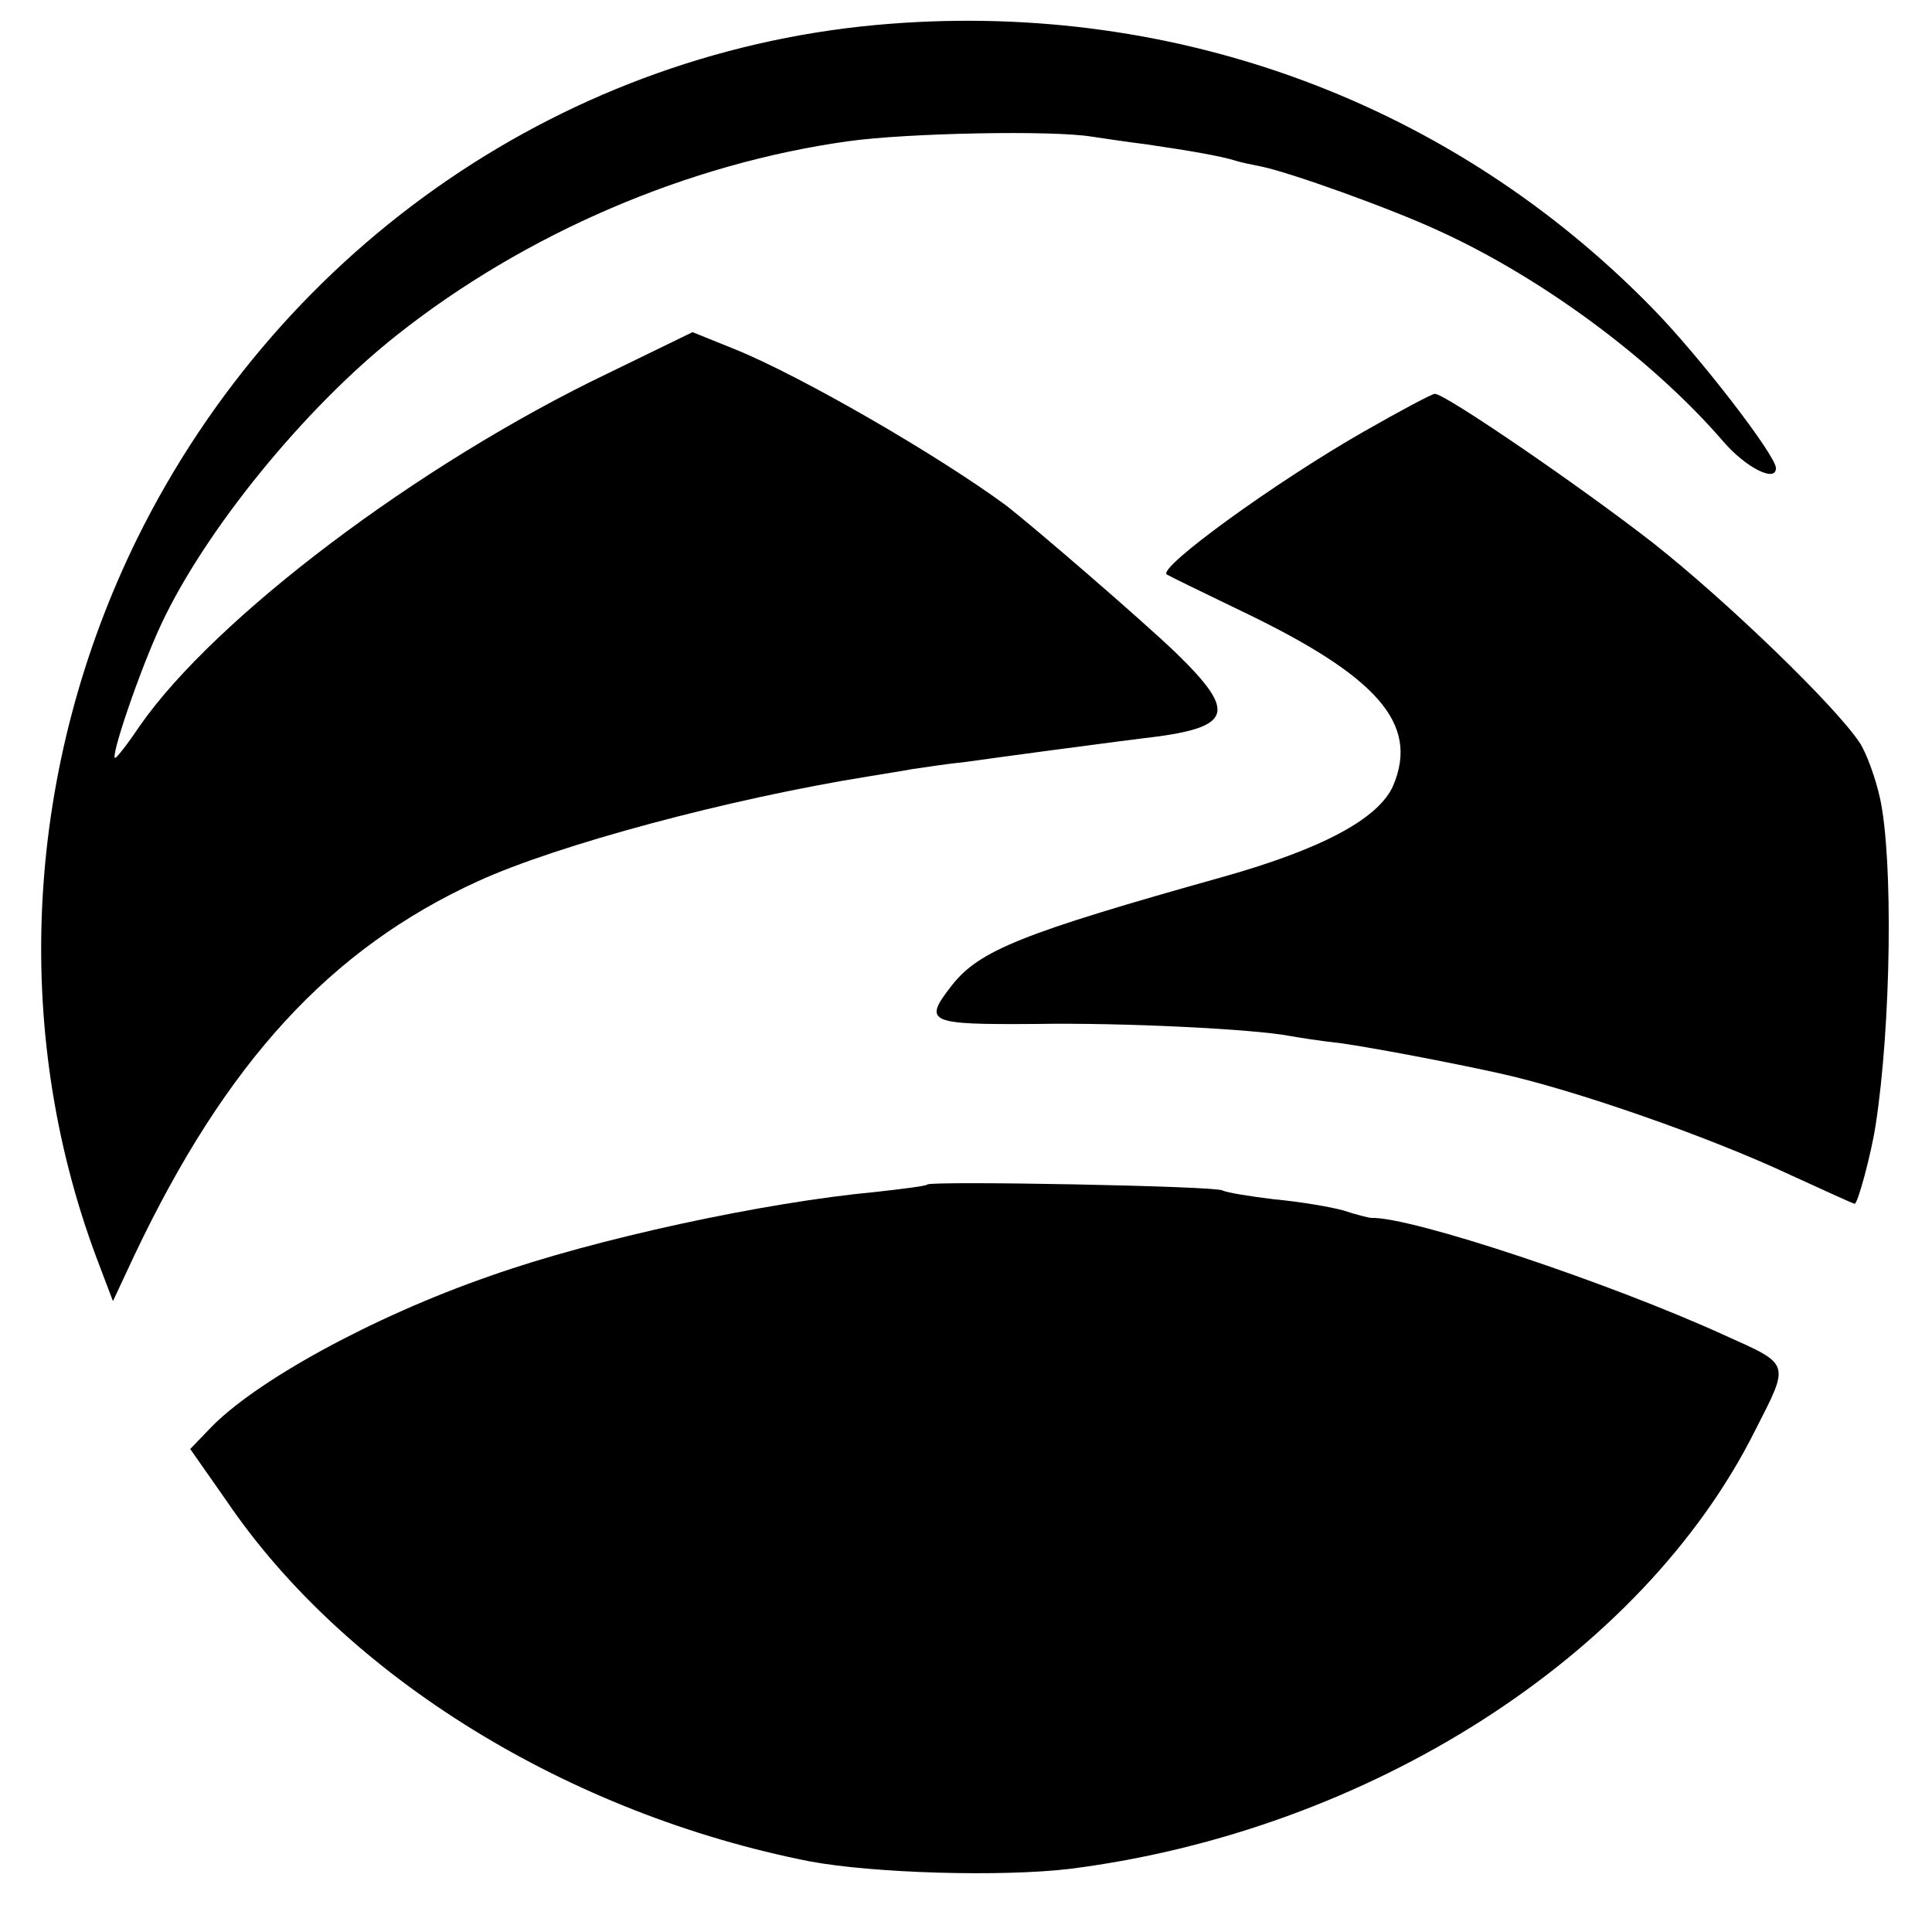 <?xml version="1.0" standalone="no"?>
<!DOCTYPE svg PUBLIC "-//W3C//DTD SVG 20010904//EN"
 "http://www.w3.org/TR/2001/REC-SVG-20010904/DTD/svg10.dtd">
<svg version="1.0" xmlns="http://www.w3.org/2000/svg"
 width="260pt" height="260pt" viewBox="0 0 260 260"
 preserveAspectRatio="xMidYMid meet">
<g transform="translate(0,260) scale(0.1,-0.1)"
fill="#000000" stroke="none">
<path d="M1198 2568 c-432 -33 -817 -296 -1013 -692 -151 -307 -171 -659 -55
-969 l22 -58 29 62 c123 259 263 412 462 503 107 49 338 111 525 141 17 3 44
7 60 10 15 2 45 7 67 9 22 3 72 10 110 15 39 5 97 13 130 17 124 14 132 33 48
115 -48 46 -192 170 -228 198 -92 68 -277 175 -366 211 l-57 23 -113 -55
c-257 -123 -530 -330 -631 -475 -16 -24 -31 -43 -33 -43 -7 0 33 118 62 180
59 126 192 290 317 389 173 137 392 231 608 261 79 11 275 15 328 6 14 -2 46
-7 71 -10 62 -9 101 -16 121 -22 9 -3 25 -6 35 -8 39 -8 173 -56 238 -86 141
-64 290 -175 384 -284 30 -35 71 -56 71 -36 0 17 -104 152 -167 216 -268 274
-637 412 -1025 382z"/>
<path d="M1835 2019 c-119 -68 -276 -182 -265 -192 3 -2 48 -24 100 -49 184
-88 240 -152 205 -235 -19 -44 -94 -85 -229 -123 -271 -76 -328 -99 -365 -146
-39 -50 -33 -53 112 -52 121 2 294 -7 342 -16 11 -2 42 -7 70 -10 42 -6 143
-25 211 -40 101 -22 282 -85 393 -137 46 -21 85 -39 87 -39 4 0 22 66 28 105
21 134 24 359 6 441 -6 27 -18 60 -27 74 -32 49 -179 191 -278 269 -96 75
-280 201 -294 201 -4 0 -47 -23 -96 -51z"/>
<path d="M1248 1006 c-1 -2 -33 -6 -69 -10 -150 -14 -378 -63 -519 -113 -159
-55 -319 -143 -379 -207 l-25 -26 49 -70 c161 -237 460 -421 785 -485 86 -16
258 -21 350 -10 402 51 770 286 922 590 47 92 48 88 -41 128 -153 70 -422 160
-476 158 -2 0 -19 4 -37 10 -18 5 -60 12 -93 15 -33 4 -64 9 -70 12 -9 6 -390
13 -397 8z"/>
</g>
</svg>
